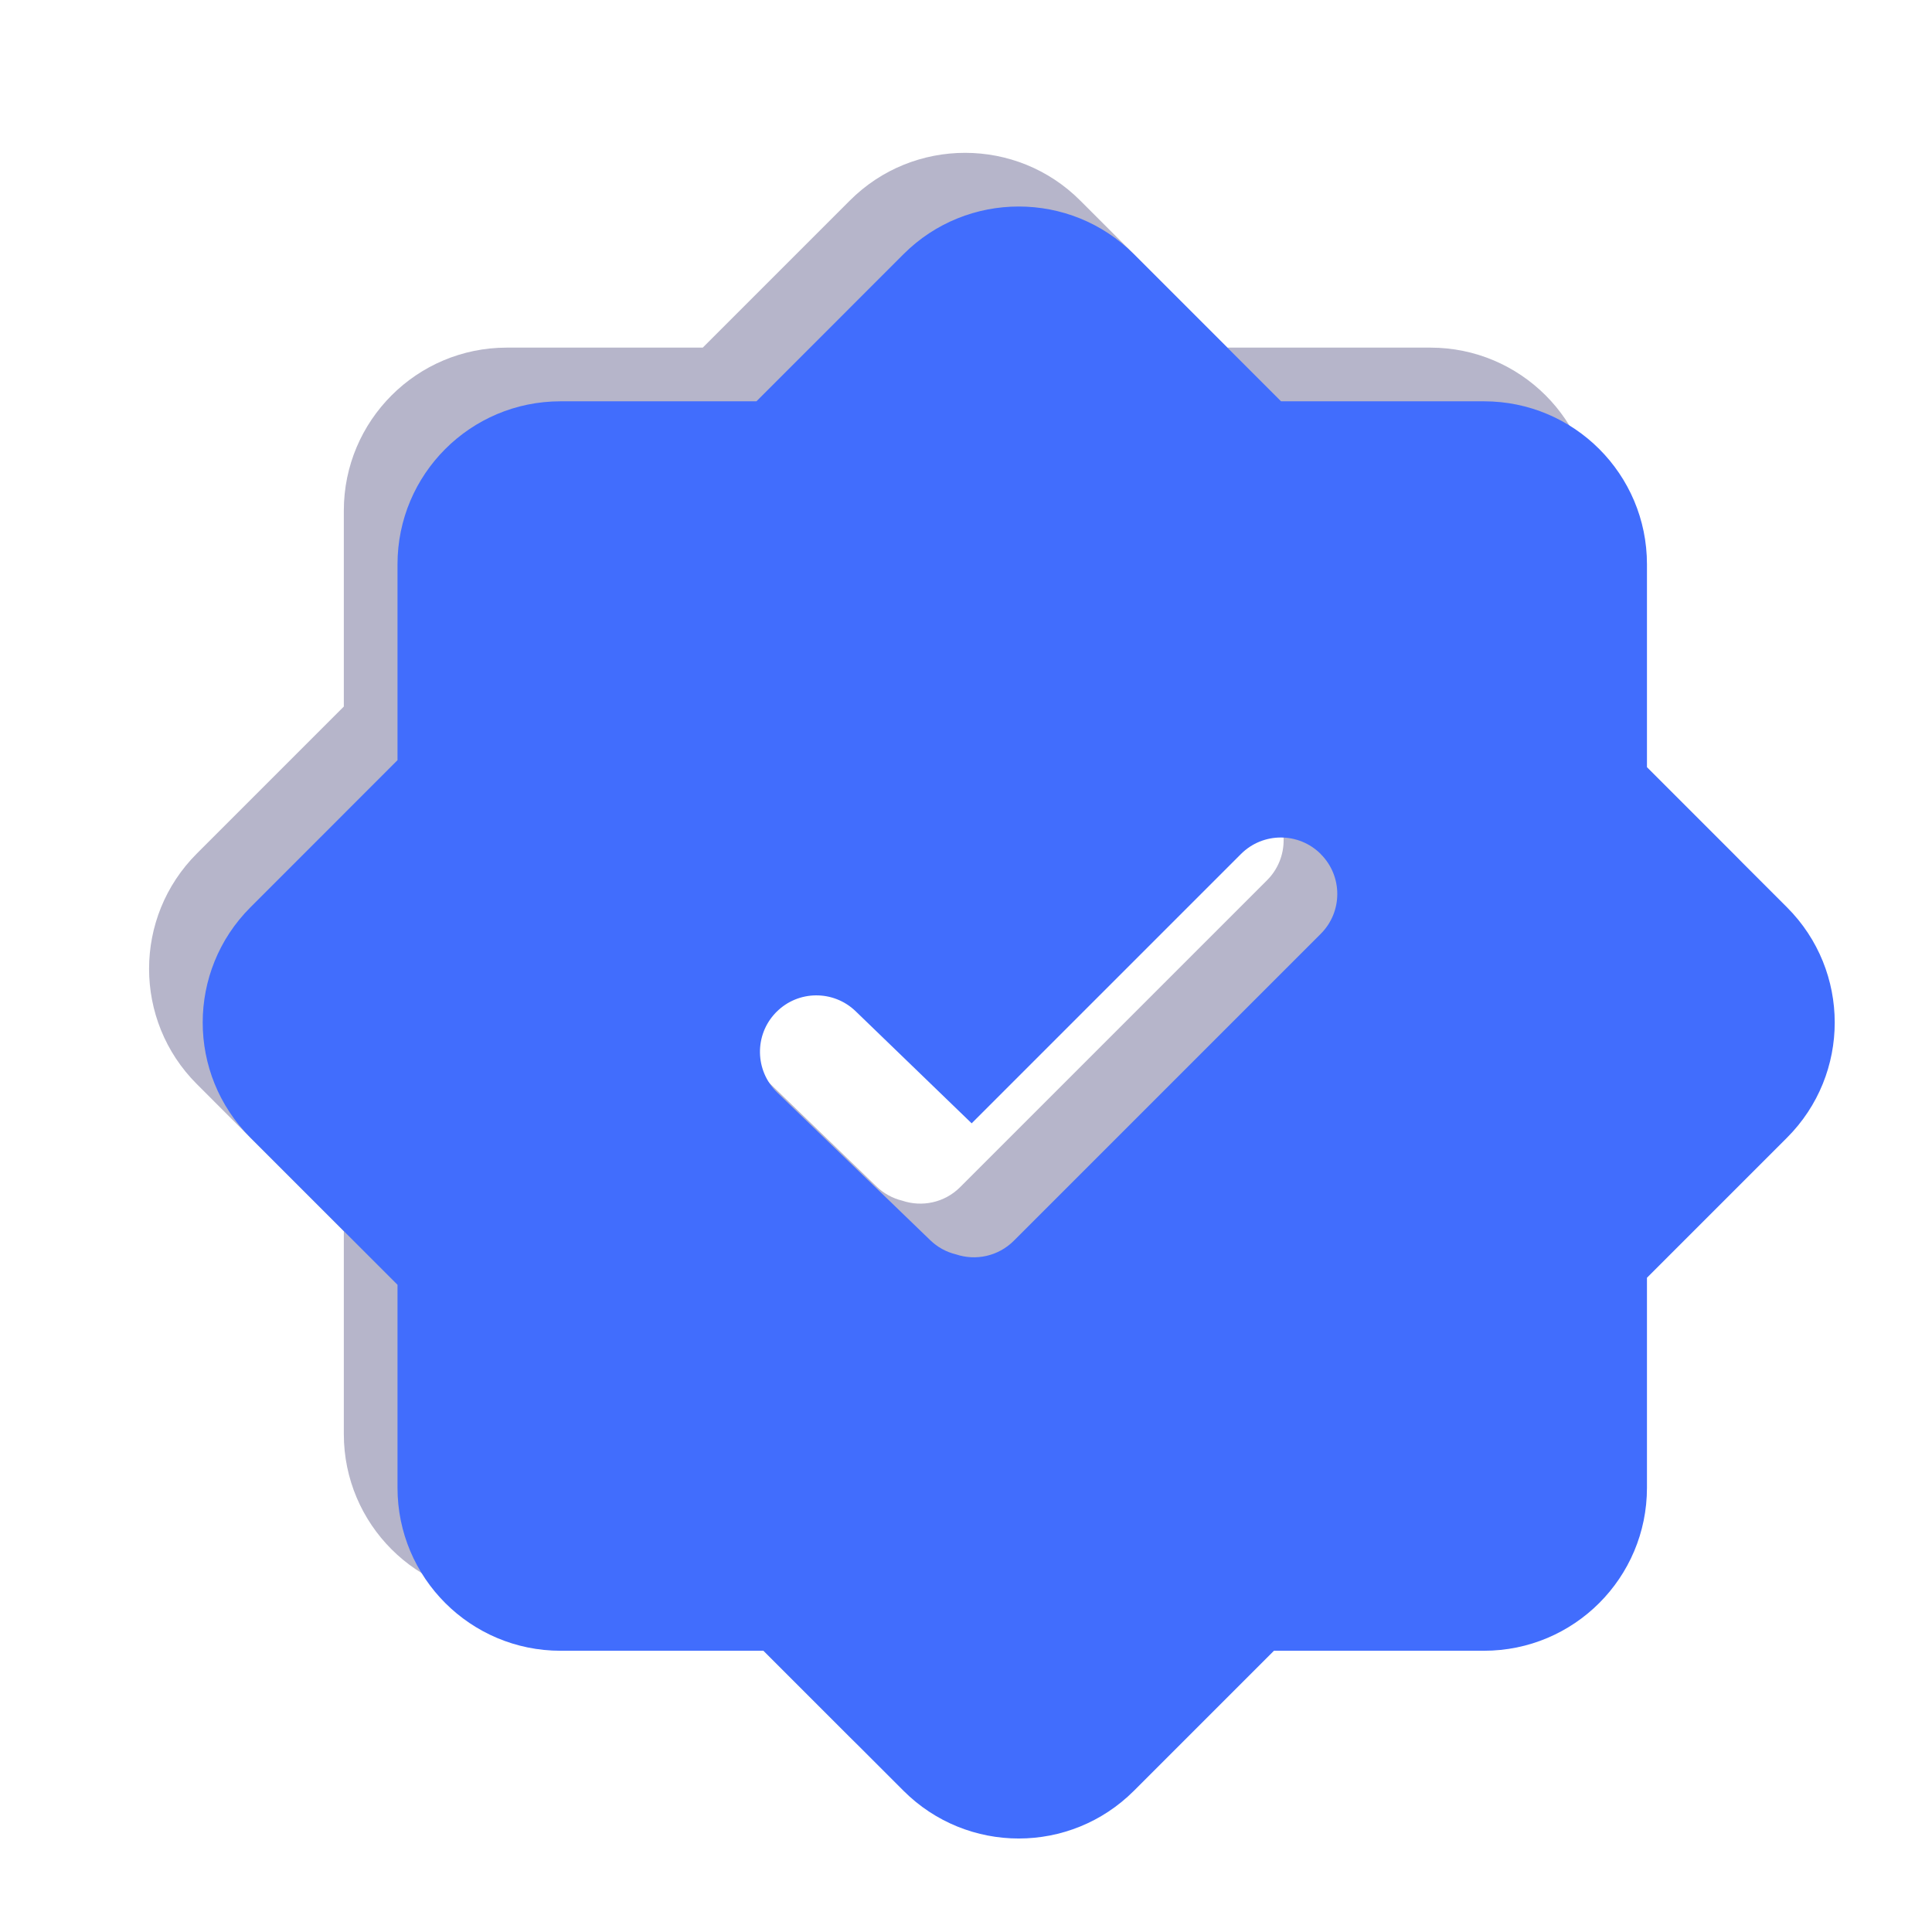 <?xml version="1.0" encoding="UTF-8"?>
<svg width="28px" height="28px" viewBox="0 0 28 28" version="1.1" xmlns="http://www.w3.org/2000/svg" xmlns:xlink="http://www.w3.org/1999/xlink">
    <title>矩形</title>
    <defs>
        <filter x="-12.7%" y="-12.7%" width="125.4%" height="125.4%" filterUnits="objectBoundingBox" id="filter-1">
            <feGaussianBlur stdDeviation="1" in="SourceGraphic"></feGaussianBlur>
        </filter>
    </defs>
    <g id="修改" stroke="none" stroke-width="1" fill="none" fill-rule="evenodd">
        <g id="蓝色图标" transform="translate(-890, -163)" fill-rule="nonzero">
            <g id="认证备份" transform="translate(890, 163)">
                <rect id="矩形" fill="#000000" opacity="0" x="0" y="0" width="28" height="28"></rect>
                <path d="M13.986,2.215 C14.591,2.215 15.195,2.445 15.656,2.907 L17.788,5.038 L20.73,5.038 C22.034,5.038 23.092,6.095 23.092,7.4 L23.092,10.342 L25.121,12.371 C26.043,13.293 26.043,14.789 25.121,15.711 L23.092,17.74 L23.092,20.784 C23.092,22.089 22.034,23.146 20.73,23.146 L17.686,23.146 L15.657,25.175 C15.195,25.637 14.591,25.867 13.986,25.867 C13.382,25.867 12.777,25.637 12.316,25.175 L10.287,23.146 L7.345,23.146 C6.041,23.146 4.983,22.089 4.983,20.784 L4.983,17.843 L2.852,15.711 C1.93,14.789 1.93,13.293 2.852,12.371 L4.983,10.24 L4.983,7.4 C4.983,6.096 6.041,5.038 7.345,5.038 L10.185,5.038 L12.316,2.907 C12.777,2.445 13.382,2.215 13.986,2.215 L13.986,2.215 Z M18.363,11.6 C18.044,11.28 17.526,11.28 17.207,11.6 L13.304,15.502 L11.622,13.877 C11.3,13.567 10.79,13.573 10.475,13.888 L10.466,13.898 L10.465,13.898 C10.152,14.223 10.161,14.74 10.486,15.054 L12.703,17.195 C12.807,17.296 12.936,17.367 13.076,17.401 C13.361,17.497 13.688,17.432 13.915,17.205 L18.364,12.756 C18.683,12.437 18.683,11.919 18.364,11.6 L18.363,11.6 Z" id="形状" fill="#B6B5CA" filter="url(#filter-1)"></path>
                <path d="M14.764,2.993 C15.369,2.993 15.973,3.223 16.434,3.684 L18.566,5.816 L21.507,5.816 C22.812,5.816 23.869,6.873 23.869,8.178 L23.869,11.12 L25.898,13.149 C26.821,14.071 26.821,15.567 25.898,16.489 L23.869,18.518 L23.869,21.562 C23.869,22.867 22.812,23.924 21.507,23.924 L18.463,23.924 L16.434,25.953 C15.973,26.414 15.369,26.645 14.764,26.645 C14.16,26.645 13.555,26.414 13.094,25.953 L11.065,23.924 L8.123,23.924 C6.819,23.924 5.761,22.867 5.761,21.562 L5.761,18.62 L3.63,16.489 C2.707,15.567 2.707,14.071 3.63,13.149 L5.761,11.017 L5.761,8.178 C5.761,6.873 6.819,5.816 8.123,5.816 L10.963,5.816 L13.094,3.684 C13.555,3.223 14.16,2.993 14.764,2.993 L14.764,2.993 Z M19.141,12.377 C18.822,12.058 18.304,12.058 17.985,12.377 L14.082,16.28 L12.4,14.655 C12.078,14.345 11.567,14.35 11.253,14.666 L11.243,14.675 L11.243,14.676 C10.93,15 10.939,15.518 11.263,15.832 L13.481,17.973 C13.585,18.074 13.713,18.145 13.854,18.179 C14.139,18.275 14.466,18.209 14.693,17.982 L19.141,13.534 C19.461,13.215 19.461,12.697 19.141,12.378 L19.141,12.377 Z" id="形状" fill="#416DFD"></path>
            </g>
        </g>
    </g>
</svg>